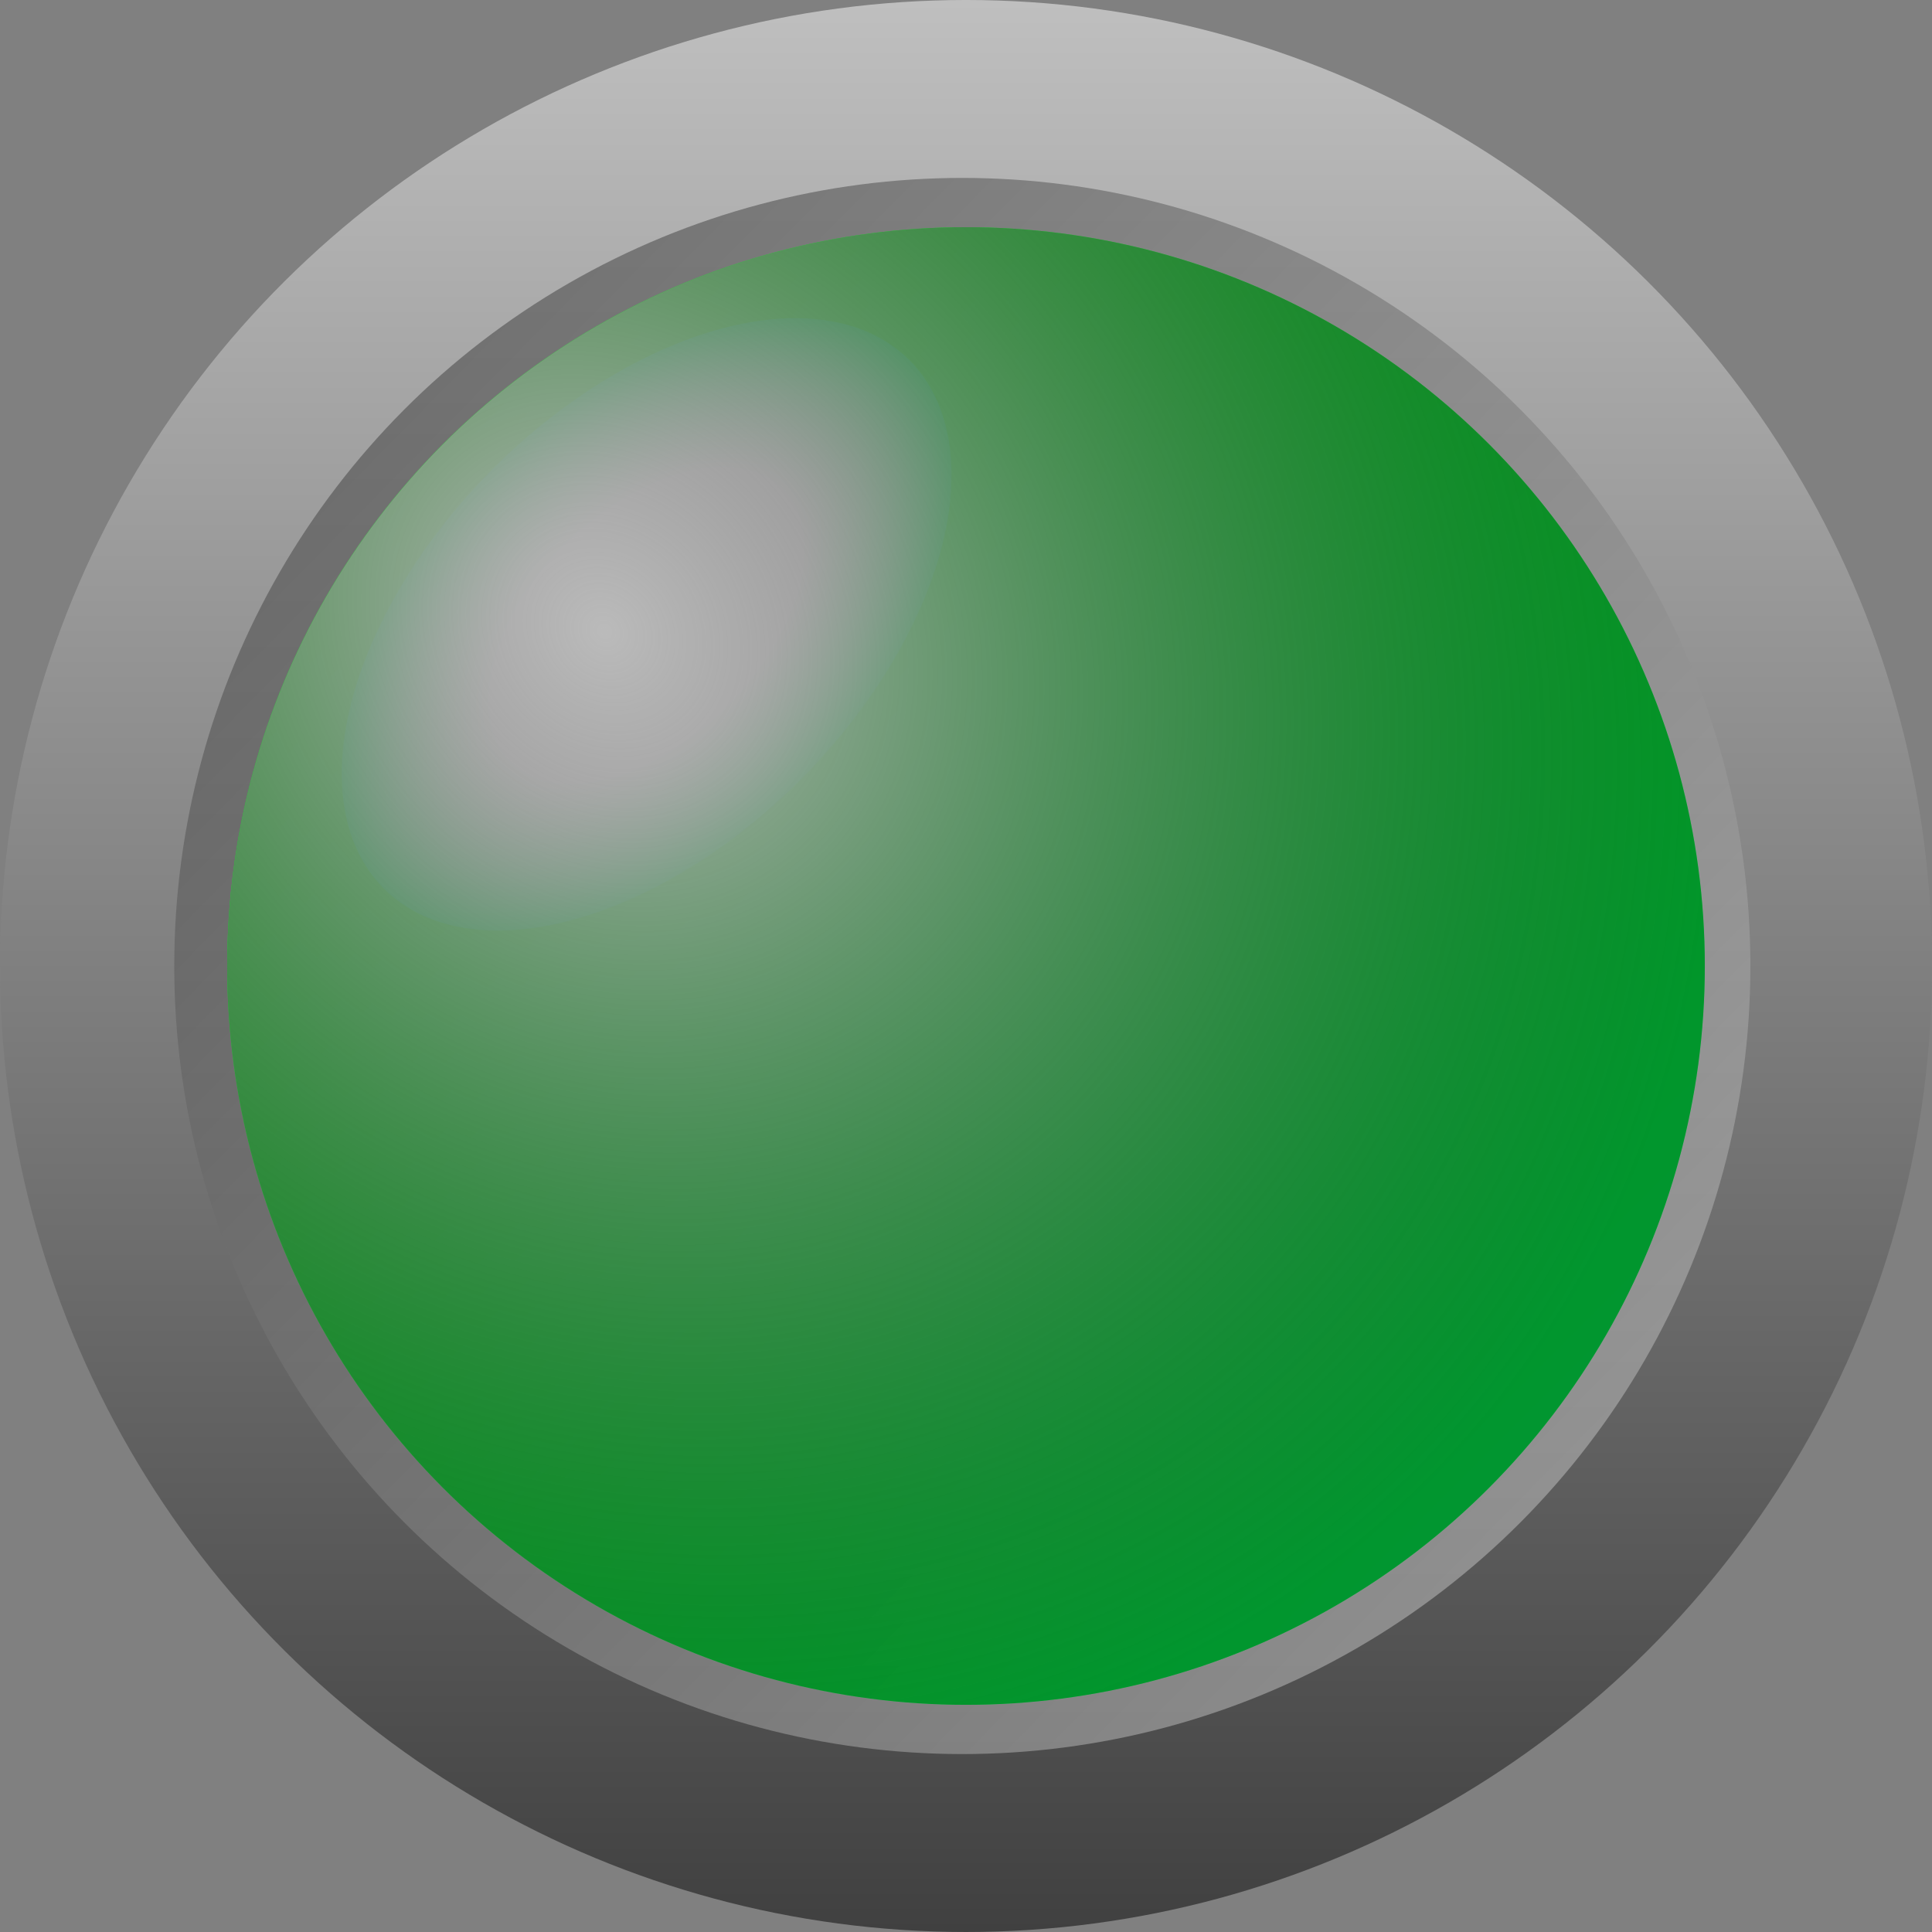<?xml version="1.0" encoding="UTF-8" standalone="no"?>
<!-- Created with Inkscape (http://www.inkscape.org/) -->

<svg
   xmlns:dc="http://purl.org/dc/elements/1.1/"
   xmlns:cc="http://creativecommons.org/ns#"
   xmlns:rdf="http://www.w3.org/1999/02/22-rdf-syntax-ns#"
   xmlns:svg="http://www.w3.org/2000/svg"
   xmlns="http://www.w3.org/2000/svg"
   xmlns:xlink="http://www.w3.org/1999/xlink"
   xmlns:sodipodi="http://sodipodi.sourceforge.net/DTD/sodipodi-0.dtd"
   xmlns:inkscape="http://www.inkscape.org/namespaces/inkscape"
   width="110.702mm"
   height="110.702mm"
   viewBox="0 0 392.25 392.25"
   id="svg2"
   version="1.1"
   inkscape:version="0.91 r13725"
   sodipodi:docname="LedGreenOff.svg">
  <rect x="0" y="0" width="392.25" height="392.25" fill="#808080" stroke="none"/>
  <defs
     id="defs4">
    <linearGradient
       id="svg_6"
       x1="0"
       y1="0"
       x2="1"
       y2="0">
      <stop
         id="stop4435"
         stop-color="#bfbfbf"
         offset="0" />
      <stop
         id="stop4437"
         stop-color="#404040"
         offset="1" />
    </linearGradient>
    <linearGradient
       id="svg_18-4"
       x1="170.001"
       y1="90.002"
       x2="470.001"
       y2="390.002"
       spreadMethod="pad"
       gradientUnits="userSpaceOnUse"
       gradientTransform="translate(-9960.049,-15427.296)">
      <stop
         id="stop4440-8"
         stop-color="#ff4800"
         stop-opacity="0.992"
         offset="0"
         style="stop-color:#00ff05;stop-opacity:0.992" />
      <stop
         id="stop4442-6"
         stop-color="#ff0000"
         stop-opacity="0.996"
         offset="1"
         style="stop-color:#00ff5e;stop-opacity:0.996" />
    </linearGradient>
    <linearGradient
       id="svg_26-9"
       x1="134.435"
       y1="164.127"
       x2="250.37"
       y2="280.063"
       spreadMethod="pad"
       gradientTransform="matrix(1.305,0,0,0.766,-462.701,533.932)"
       gradientUnits="userSpaceOnUse">
      <stop
         id="stop4445-1"
         stop-color="#ffffff"
         stop-opacity="0.996"
         offset="0.51" />
      <stop
         id="stop4447-7"
         stop-color="#ff0000"
         stop-opacity="0.996"
         offset="1"
         style="stop-color:#00ff4b;stop-opacity:0.996" />
    </linearGradient>
    <linearGradient
       inkscape:collect="always"
       xlink:href="#svg_6"
       id="linearGradient6107"
       gradientUnits="userSpaceOnUse"
       gradientTransform="translate(-15507.296,9400.049)"
       x1="123.875"
       y1="43.875"
       x2="516.125"
       y2="43.875" />
    <linearGradient
       inkscape:collect="always"
       xlink:href="#svg_6"
       id="linearGradient6109"
       gradientUnits="userSpaceOnUse"
       gradientTransform="translate(-9960.049,-15427.296)"
       x1="477.253"
       y1="394.999"
       x2="158.253"
       y2="80.999" />
    <linearGradient
       inkscape:collect="always"
       xlink:href="#svg_18-4"
       id="linearGradient6111"
       gradientUnits="userSpaceOnUse"
       gradientTransform="translate(-9960.049,-15427.296)"
       spreadMethod="pad"
       x1="170.001"
       y1="90.002"
       x2="470.001"
       y2="390.002" />
    <radialGradient
       inkscape:collect="always"
       xlink:href="#svg_26-9"
       id="radialGradient6113"
       gradientUnits="userSpaceOnUse"
       gradientTransform="matrix(1,0,0,0.587,4212.647,-18049.274)"
       cx="-211.522"
       cy="704.056"
       fx="-211.522"
       fy="704.056"
       r="75.676" />
    <radialGradient
       inkscape:collect="always"
       xlink:href="#linearGradient4791"
       id="radialGradient4797"
       cx="-9486.167"
       cy="-15234.36"
       fx="-9486.167"
       fy="-15234.36"
       r="150"
       gradientUnits="userSpaceOnUse"
       gradientTransform="matrix(1.056,1.214,-1.066,0.928,-15712.28,10418.774)" />
    <linearGradient
       gradientTransform="translate(-9960.049,-15427.296)"
       gradientUnits="userSpaceOnUse"
       spreadMethod="pad"
       y2="390.002"
       x2="470.001"
       y1="90.002"
       x1="170.001"
       id="linearGradient4791">
      <stop
         style="stop-color:#bababa;stop-opacity:0.992"
         offset="0"
         stop-opacity="0.992"
         stop-color="#ff4800"
         id="stop4793" />
      <stop
         style="stop-color:#000000;stop-opacity:0.412"
         offset="1"
         stop-opacity="0.996"
         stop-color="#ff0000"
         id="stop4795" />
    </linearGradient>
  </defs>
  <sodipodi:namedview
     id="base"
     pagecolor="#ffffff"
     bordercolor="#666666"
     borderopacity="1.0"
     inkscape:pageopacity="0.0"
     inkscape:pageshadow="2"
     inkscape:zoom="0.35"
     inkscape:cx="6.544515"
     inkscape:cy="296.12463"
     inkscape:document-units="px"
     inkscape:current-layer="layer1"
     showgrid="false"
     fit-margin-top="0"
     fit-margin-left="0"
     fit-margin-right="0"
     fit-margin-bottom="0" />
  <g
     inkscape:label="Layer 1"
     inkscape:groupmode="layer"
     id="layer1"
     transform="translate(-89.589,-441.951)">
    <g
       transform="translate(9702.205,15805.06)"
       id="g4799">
      <g
         id="use4778"
         transform="translate(223.558,20.312)">
        <circle
           cx="-15187.297"
           cy="9640.049"
           r="196.125"
           id="circle6099"
           transform="matrix(0,1,-1,0,0,0)"
           style="fill:url(#linearGradient6107);fill-opacity:1;stroke-width:17.5;stroke-linecap:round" />
        <circle
           cx="-9640.796"
           cy="-15187.297"
           r="160"
           id="circle6101"
           style="fill:url(#linearGradient6109);fill-opacity:0.64;stroke-width:17.5;stroke-linecap:round" />
        <circle
           cx="-9640.049"
           cy="-15187.295"
           r="150"
           id="circle6103"
           style="fill:url(#linearGradient6111);stroke-width:17.5;stroke-linecap:round" />
        <ellipse
           cx="4001.125"
           cy="-17636.168"
           rx="75.676"
           ry="44.403"
           id="ellipse6105"
           transform="matrix(0.704,-0.71,0.71,0.704,0,0)"
           style="fill:url(#radialGradient6113);fill-opacity:1;stroke-width:17.5;stroke-linecap:round" />
      </g>
      <circle
         cx="-9416.49"
         cy="-15166.984"
         r="150"
         id="circle4667-0"
         style="fill:url(#radialGradient4797);fill-opacity:1;stroke-width:17.5;stroke-linecap:round" />
    </g>
  </g>
</svg>
